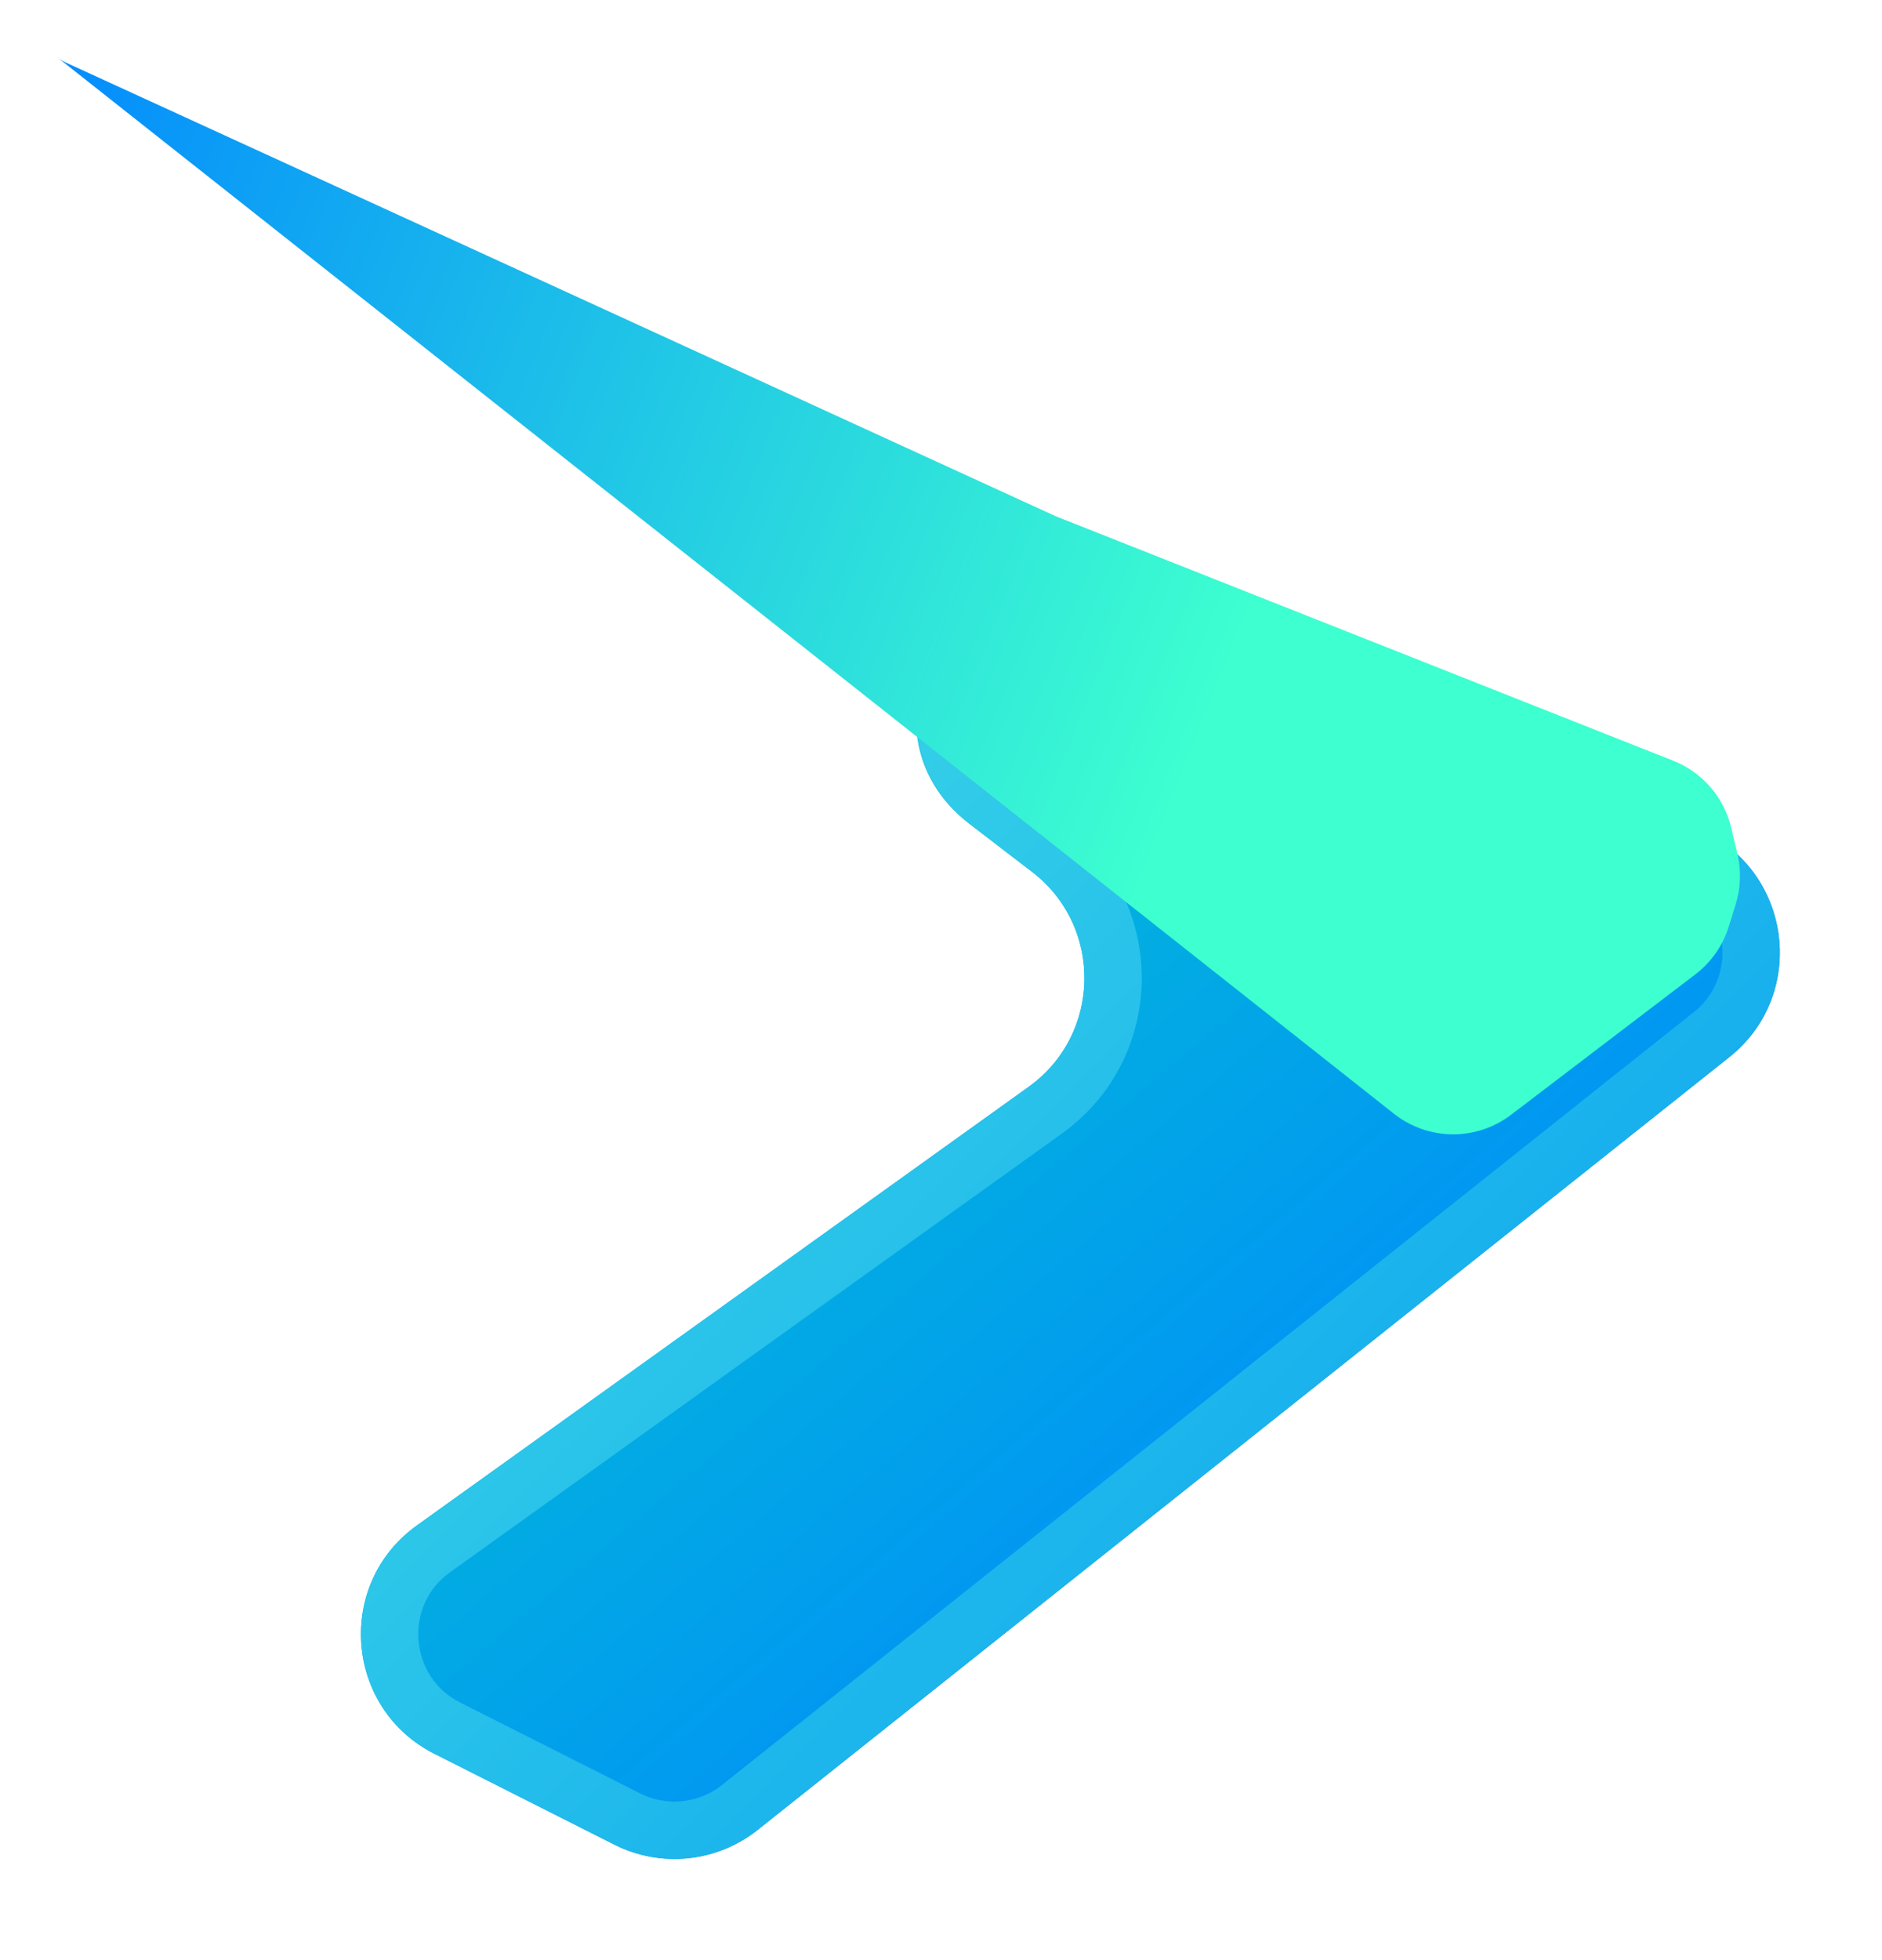 <svg width="197" height="205" viewBox="0 0 197 205" fill="none" xmlns="http://www.w3.org/2000/svg">
<g filter="url(#filter0_d)">
<path d="M41.475 179.467L60.298 188.963C65.175 191.424 71.038 190.823 75.315 187.424L177.014 106.59C185.451 99.884 183.464 86.559 173.437 82.606L111.134 58.047C96.035 52.096 84.601 72.302 97.478 82.18L104.037 87.211C111.493 92.93 111.308 104.226 103.67 109.699L39.627 155.587C31.077 161.714 32.084 174.729 41.475 179.467Z" fill="url(#paint0_linear)"/>
<path d="M61.649 186.285L42.827 176.788C35.448 173.066 34.656 162.84 41.374 158.026L105.417 112.138C114.692 105.492 114.916 91.776 105.863 84.831L99.304 79.8C89.187 72.038 98.17 56.162 110.034 60.838L172.337 85.397C180.215 88.503 181.777 98.973 175.147 104.242L73.448 185.075C70.088 187.746 65.481 188.218 61.649 186.285Z" stroke="url(#paint1_linear)" stroke-width="6"/>
</g>
<g filter="url(#filter1_d)">
<path d="M110.5 58.002L6.891 10.545C6.573 10.4 6.274 10.217 6 10L145.914 120.512C149.496 123.341 154.539 123.386 158.17 120.621L177.464 105.932C179.114 104.675 180.332 102.937 180.951 100.958L181.68 98.625C182.217 96.907 182.28 95.077 181.863 93.326L181.206 90.567C180.45 87.392 178.192 84.785 175.157 83.585L110.5 58.002Z" fill="url(#paint2_linear)"/>
</g>
<defs>
<filter id="filter0_d" x="27.78" y="50.97" width="168.525" height="153.494" filterUnits="userSpaceOnUse" color-interpolation-filters="sRGB">
<feFlood flood-opacity="0" result="BackgroundImageFix"/>
<feColorMatrix in="SourceAlpha" type="matrix" values="0 0 0 0 0 0 0 0 0 0 0 0 0 0 0 0 0 0 127 0"/>
<feOffset dx="4" dy="4"/>
<feGaussianBlur stdDeviation="5"/>
<feColorMatrix type="matrix" values="0 0 0 0 0 0 0 0 0 0 0 0 0 0 0 0 0 0 0.51 0"/>
<feBlend mode="normal" in2="BackgroundImageFix" result="effect1_dropShadow"/>
<feBlend mode="normal" in="SourceGraphic" in2="effect1_dropShadow" result="shape"/>
</filter>
<filter id="filter1_d" x="0" y="0" width="188.135" height="124.665" filterUnits="userSpaceOnUse" color-interpolation-filters="sRGB">
<feFlood flood-opacity="0" result="BackgroundImageFix"/>
<feColorMatrix in="SourceAlpha" type="matrix" values="0 0 0 0 0 0 0 0 0 0 0 0 0 0 0 0 0 0 127 0"/>
<feOffset dy="-4"/>
<feGaussianBlur stdDeviation="3"/>
<feColorMatrix type="matrix" values="0 0 0 0 0 0 0 0 0 0 0 0 0 0 0 0 0 0 0.25 0"/>
<feBlend mode="normal" in2="BackgroundImageFix" result="effect1_dropShadow"/>
<feBlend mode="normal" in="SourceGraphic" in2="effect1_dropShadow" result="shape"/>
</filter>
<linearGradient id="paint0_linear" x1="151.833" y1="169.5" x2="-10.167" y2="-21.5" gradientUnits="userSpaceOnUse">
<stop stop-color="#0085FF"/>
<stop offset="1" stop-color="#07FFA6"/>
</linearGradient>
<linearGradient id="paint1_linear" x1="-14.666" y1="-18" x2="193.334" y2="187" gradientUnits="userSpaceOnUse">
<stop stop-color="#61FFE0"/>
<stop offset="1" stop-color="#0198F1"/>
</linearGradient>
<linearGradient id="paint2_linear" x1="-1.5" y1="6.5" x2="134" y2="60.5" gradientUnits="userSpaceOnUse">
<stop stop-color="#FF3C3C" stop-opacity="0"/>
<stop offset="0" stop-color="#0085FF"/>
<stop offset="1" stop-color="#3DFFD0"/>
</linearGradient>
</defs>
</svg>
